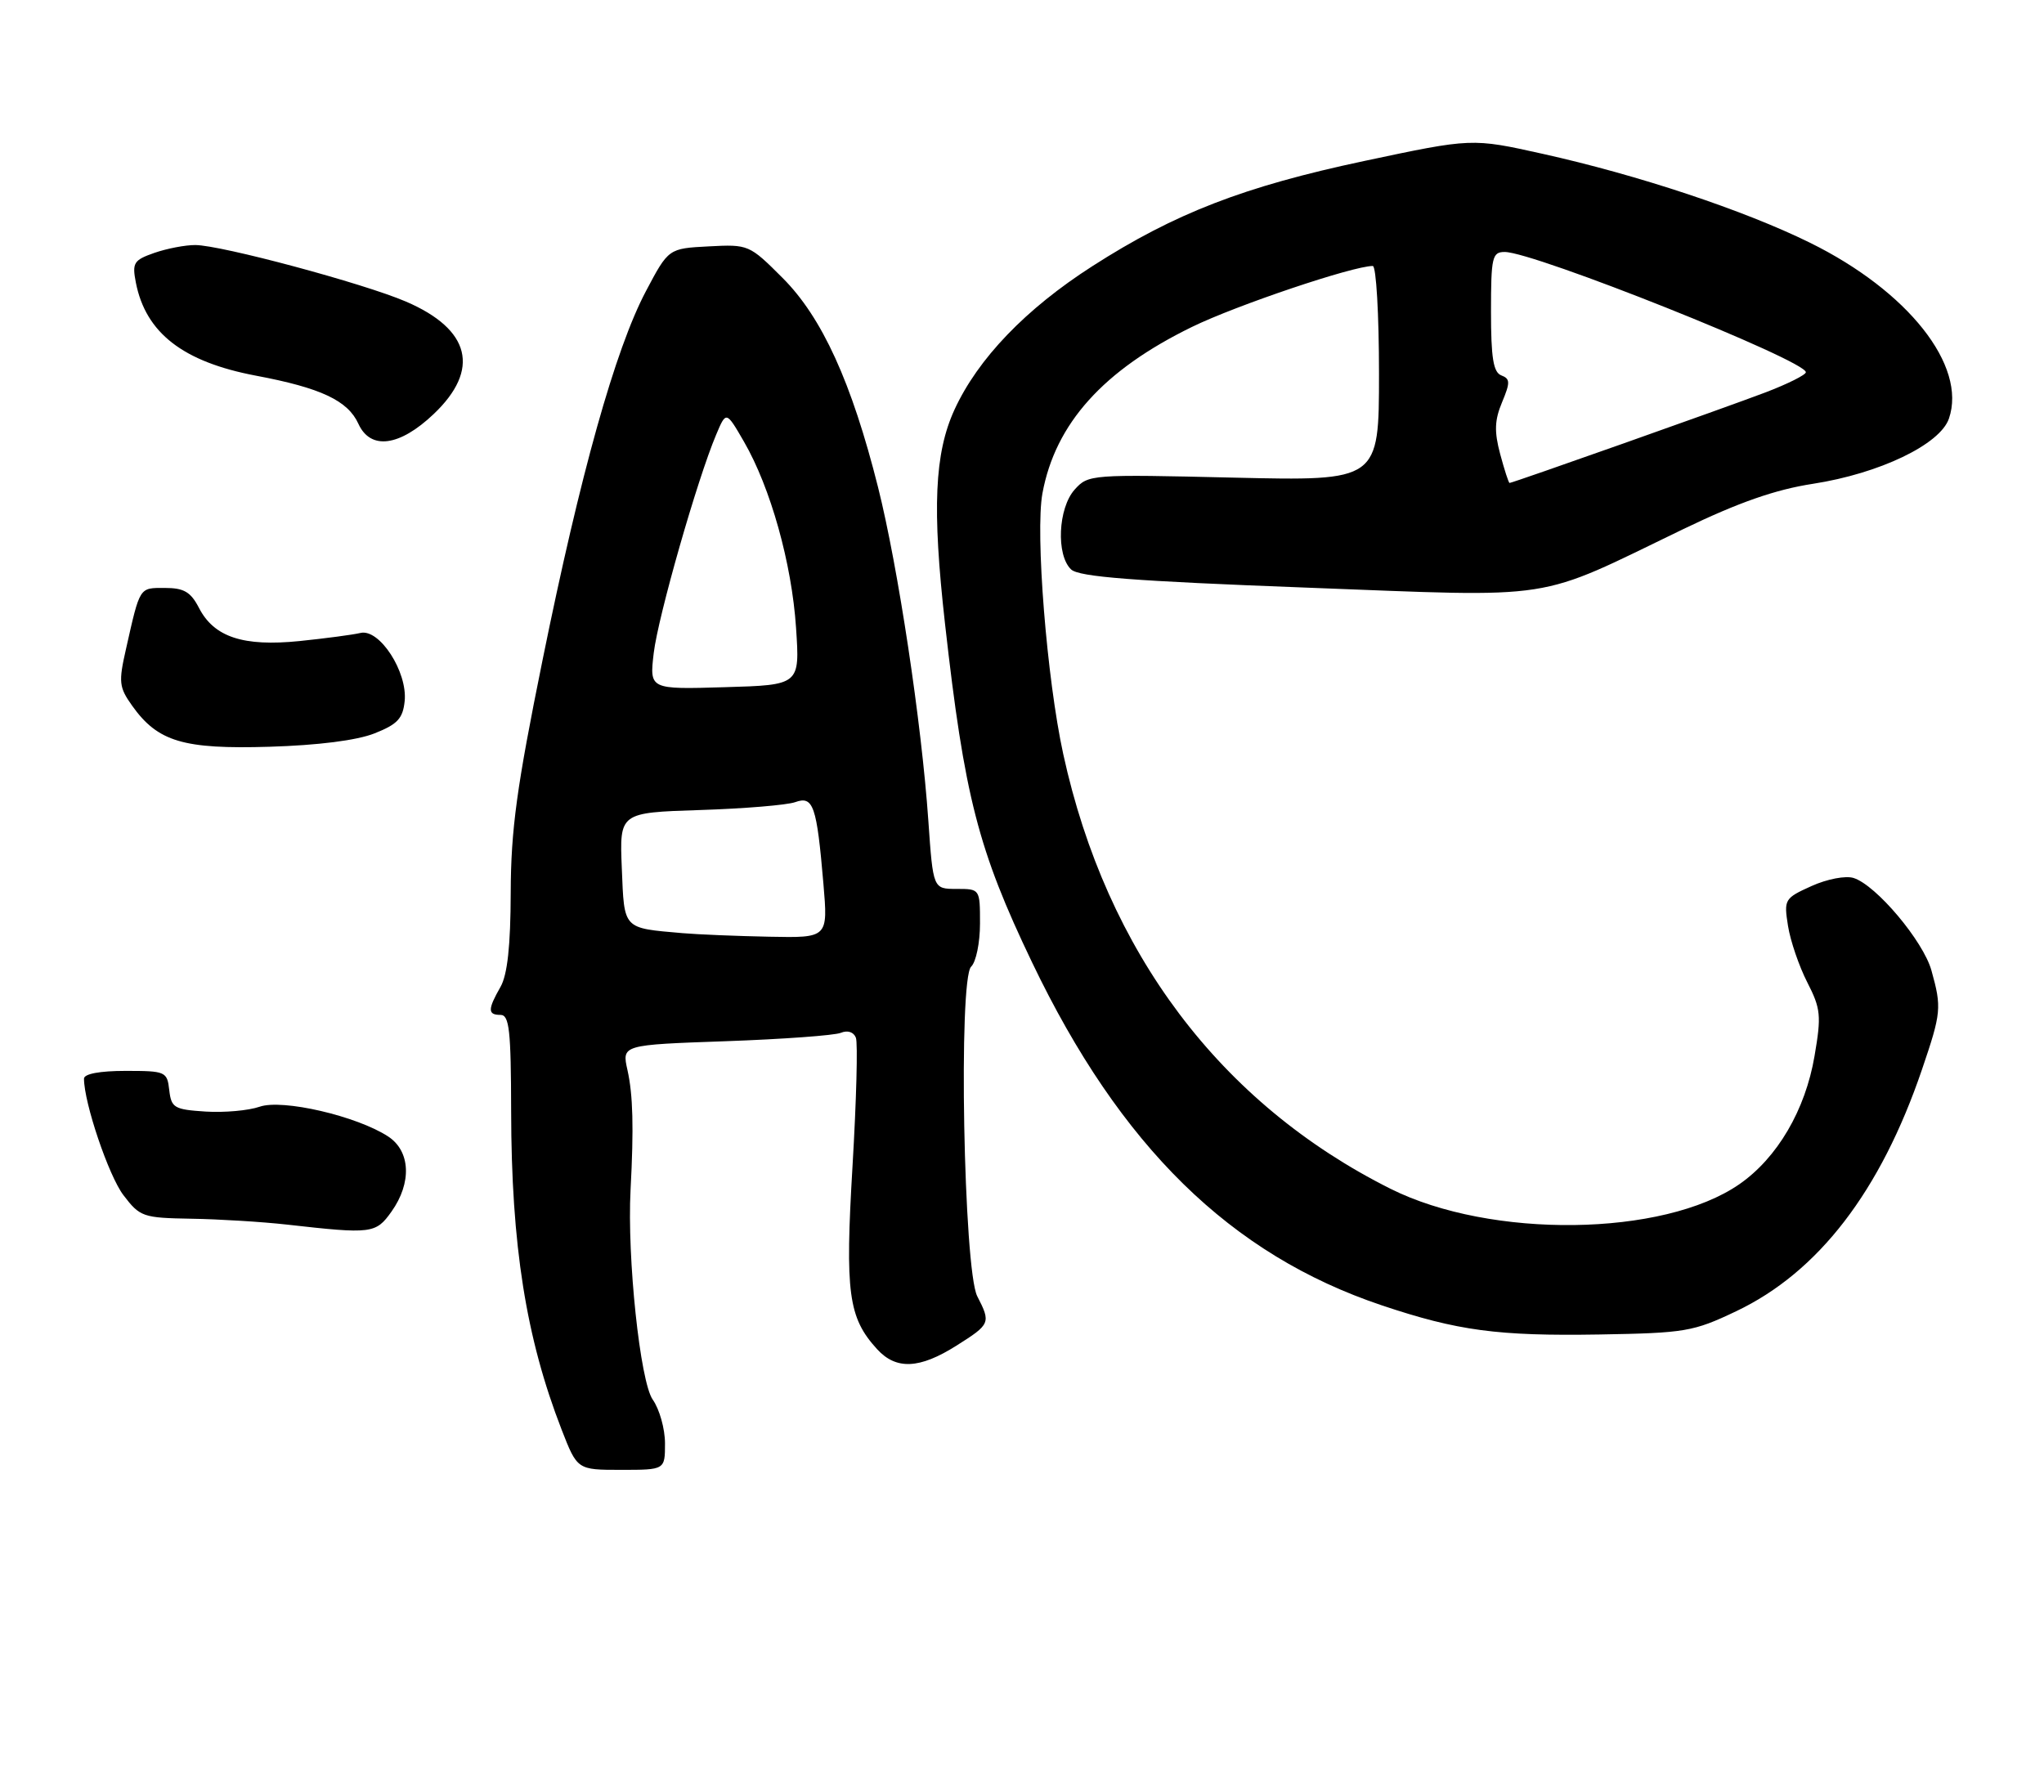 <?xml version="1.0" encoding="UTF-8" standalone="no"?>
<!DOCTYPE svg PUBLIC "-//W3C//DTD SVG 1.1//EN" "http://www.w3.org/Graphics/SVG/1.1/DTD/svg11.dtd" >
<svg xmlns="http://www.w3.org/2000/svg" xmlns:xlink="http://www.w3.org/1999/xlink" version="1.1" viewBox="0 0 292 256">
 <g >
 <path fill="currentColor"
d=" M 95.00 206.22 C 95.00 204.14 94.21 201.33 93.25 199.97 C 91.45 197.43 89.57 179.68 90.08 170.00 C 90.55 161.09 90.43 156.44 89.64 152.89 C 88.83 149.28 88.83 149.28 103.66 148.76 C 111.82 148.47 119.23 147.93 120.12 147.56 C 121.09 147.16 121.95 147.44 122.27 148.26 C 122.56 149.02 122.34 157.26 121.79 166.57 C 120.71 184.73 121.18 188.24 125.29 192.75 C 128.02 195.74 131.36 195.59 136.64 192.25 C 141.49 189.19 141.57 189.01 139.61 185.20 C 137.66 181.41 136.89 139.82 138.74 138.10 C 139.43 137.45 140.00 134.69 140.00 131.96 C 140.00 127.00 140.00 127.00 136.65 127.00 C 133.30 127.00 133.30 127.00 132.62 117.25 C 131.65 103.23 128.31 81.08 125.44 69.63 C 121.67 54.63 117.44 45.35 111.80 39.71 C 107.05 34.96 106.93 34.90 101.25 35.20 C 95.50 35.50 95.50 35.50 92.27 41.61 C 87.90 49.88 82.90 67.70 77.50 94.34 C 73.82 112.45 72.99 118.51 72.96 127.50 C 72.94 135.15 72.49 139.26 71.50 141.00 C 69.66 144.22 69.66 145.00 71.50 145.00 C 72.76 145.00 73.00 147.20 73.02 158.75 C 73.05 177.95 75.14 191.15 80.23 204.25 C 82.47 210.00 82.47 210.00 88.73 210.00 C 95.00 210.00 95.00 210.00 95.00 206.22 Z  M 248.00 187.35 C 259.76 181.77 268.65 170.20 274.57 152.80 C 277.33 144.69 277.40 143.96 275.92 138.65 C 274.75 134.45 268.03 126.46 264.80 125.44 C 263.67 125.08 261.03 125.58 258.79 126.59 C 254.92 128.34 254.83 128.50 255.43 132.29 C 255.77 134.43 257.01 138.05 258.18 140.34 C 260.11 144.11 260.21 145.10 259.22 150.87 C 257.91 158.60 253.89 165.44 248.48 169.19 C 237.64 176.70 212.98 177.02 198.64 169.84 C 174.33 157.66 158.07 136.06 151.89 107.73 C 149.54 96.96 147.88 76.13 148.92 70.48 C 150.76 60.51 157.62 52.88 170.30 46.70 C 176.63 43.61 193.28 38.00 196.11 38.00 C 196.60 38.00 197.00 44.91 197.00 53.36 C 197.00 68.72 197.00 68.72 176.25 68.24 C 155.82 67.76 155.47 67.78 153.52 69.95 C 151.15 72.60 150.85 79.32 153.02 81.36 C 154.16 82.42 161.92 83.02 186.52 83.95 C 223.14 85.33 218.96 85.98 240.50 75.58 C 248.41 71.77 253.61 69.95 259.00 69.12 C 268.50 67.65 277.16 63.50 278.42 59.80 C 281.01 52.25 272.58 41.58 258.55 34.67 C 249.13 30.03 234.03 25.01 220.39 21.98 C 210.28 19.73 210.28 19.73 194.89 23.00 C 177.70 26.65 167.83 30.47 156.05 38.03 C 146.52 44.14 139.69 51.26 136.35 58.54 C 133.50 64.77 133.15 72.63 135.00 89.10 C 137.78 113.83 139.72 121.39 147.44 137.50 C 160.04 163.80 175.78 179.24 197.41 186.50 C 208.23 190.13 213.97 190.90 228.50 190.66 C 240.73 190.45 241.89 190.26 248.00 187.35 Z  M 55.93 173.10 C 58.85 168.99 58.65 164.47 55.45 162.37 C 50.98 159.45 40.35 156.98 37.09 158.12 C 35.51 158.67 32.03 158.98 29.36 158.81 C 24.89 158.52 24.47 158.28 24.18 155.75 C 23.88 153.09 23.66 153.00 17.93 153.00 C 14.27 153.00 12.00 153.42 12.00 154.11 C 12.00 157.56 15.52 167.97 17.63 170.75 C 20.00 173.86 20.41 174.00 27.30 174.12 C 31.26 174.18 37.42 174.56 41.00 174.96 C 53.13 176.33 53.68 176.26 55.93 173.10 Z  M 53.50 104.78 C 56.79 103.48 57.55 102.66 57.81 100.17 C 58.23 95.99 54.22 89.79 51.50 90.43 C 50.40 90.69 46.48 91.21 42.78 91.59 C 34.76 92.40 30.58 91.03 28.43 86.86 C 27.24 84.56 26.28 84.00 23.54 84.00 C 19.87 84.00 20.02 83.75 18.00 92.72 C 16.92 97.46 17.00 98.19 18.88 100.83 C 22.54 105.97 26.18 107.06 38.50 106.69 C 45.45 106.48 50.97 105.78 53.50 104.78 Z  M 61.96 59.15 C 68.64 52.80 67.23 47.06 58.00 43.09 C 51.93 40.48 31.58 35.02 27.90 35.01 C 26.47 35.00 23.84 35.51 22.05 36.13 C 19.10 37.16 18.86 37.55 19.41 40.38 C 20.82 47.57 26.15 51.70 36.55 53.67 C 45.85 55.42 49.69 57.23 51.20 60.55 C 52.93 64.34 57.07 63.80 61.96 59.15 Z  M 97.50 133.32 C 88.91 132.57 89.19 132.86 88.83 124.05 C 88.50 116.10 88.50 116.10 100.00 115.73 C 106.33 115.53 112.45 115.02 113.61 114.60 C 116.19 113.67 116.68 115.11 117.63 126.25 C 118.29 134.00 118.29 134.00 109.89 133.83 C 105.28 133.74 99.70 133.51 97.50 133.32 Z  M 93.39 93.30 C 94.01 88.09 99.61 68.48 102.31 62.10 C 103.74 58.71 103.74 58.71 106.28 63.10 C 110.08 69.67 113.11 80.48 113.72 89.68 C 114.27 97.87 114.27 97.87 103.53 98.18 C 92.78 98.50 92.78 98.50 93.39 93.30 Z  M 214.31 64.87 C 213.45 61.65 213.51 60.03 214.58 57.47 C 215.76 54.64 215.75 54.12 214.47 53.63 C 213.33 53.19 213.00 51.12 213.00 44.53 C 213.00 36.73 213.17 36.00 214.96 36.00 C 219.15 36.00 257.94 51.48 257.98 53.18 C 257.99 53.55 255.41 54.84 252.25 56.05 C 246.43 58.26 216.09 69.00 215.65 69.00 C 215.52 69.00 214.92 67.14 214.31 64.87 Z "/>
</g>
</svg>